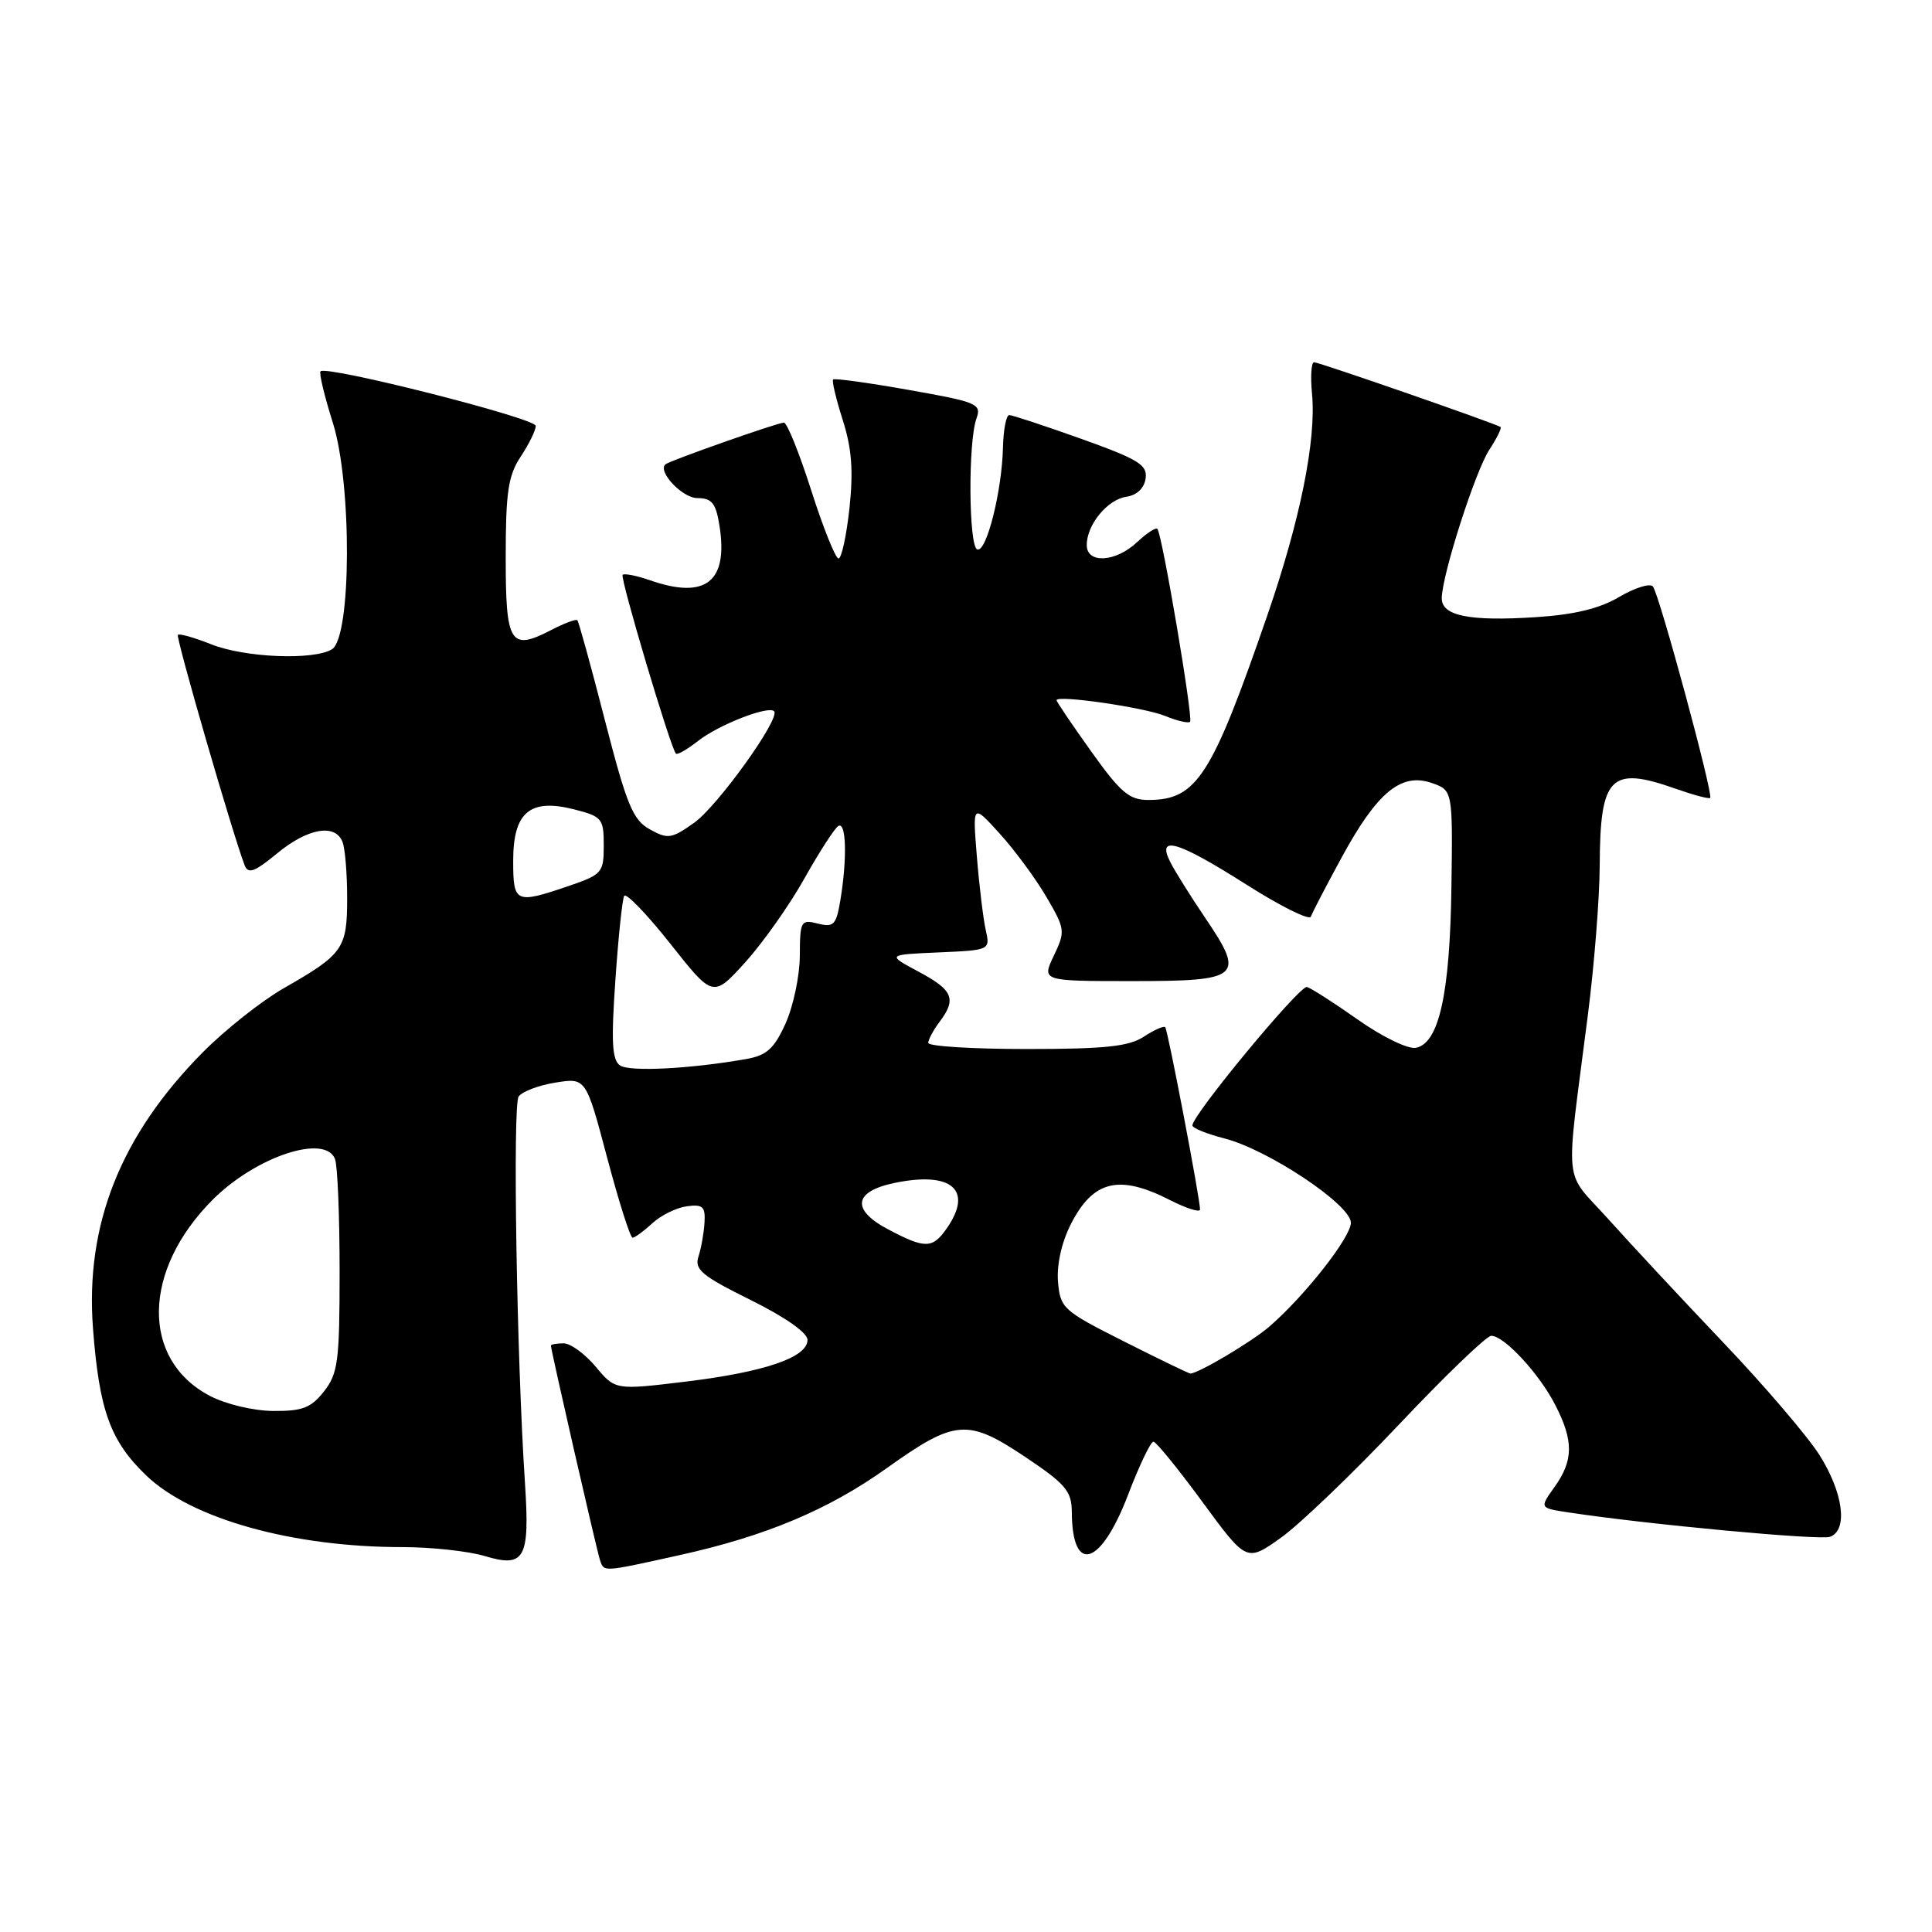<?xml version="1.0" encoding="UTF-8" standalone="no"?>
<!DOCTYPE svg PUBLIC "-//W3C//DTD SVG 1.1//EN" "http://www.w3.org/Graphics/SVG/1.1/DTD/svg11.dtd" >
<svg xmlns="http://www.w3.org/2000/svg" xmlns:xlink="http://www.w3.org/1999/xlink" version="1.1" viewBox="0 0 256 256">
 <g >
 <path fill="currentColor"
d=" M 90.06 206.06 C 101.47 203.54 109.77 200.05 117.51 194.53 C 126.53 188.09 128.20 187.95 135.77 193.00 C 141.21 196.64 142.00 197.57 142.02 200.33 C 142.06 208.70 145.85 207.55 149.47 198.08 C 150.96 194.18 152.47 191.01 152.84 191.03 C 153.20 191.05 156.13 194.65 159.34 199.03 C 165.18 206.99 165.18 206.99 169.74 203.75 C 172.24 201.96 179.28 195.21 185.38 188.75 C 191.48 182.29 196.98 177.00 197.60 177.00 C 199.32 177.00 203.98 182.04 206.10 186.20 C 208.52 190.94 208.50 193.49 206.00 197.01 C 203.99 199.82 203.99 199.82 207.75 200.39 C 218.22 201.99 241.21 204.13 242.51 203.63 C 244.89 202.72 244.24 197.78 241.09 192.80 C 239.49 190.28 233.74 183.55 228.31 177.86 C 222.89 172.16 216.05 164.82 213.12 161.55 C 207.07 154.81 207.40 158.03 210.40 134.50 C 211.25 127.90 211.95 118.98 211.97 114.68 C 212.02 102.85 213.39 101.46 222.03 104.51 C 224.39 105.34 226.44 105.89 226.61 105.73 C 227.05 105.28 219.83 78.61 219.01 77.70 C 218.62 77.26 216.61 77.89 214.55 79.10 C 211.94 80.65 208.59 81.45 203.48 81.78 C 194.65 82.35 190.99 81.60 191.04 79.23 C 191.11 76.08 195.49 62.42 197.34 59.60 C 198.34 58.07 199.01 56.72 198.83 56.58 C 198.22 56.14 174.79 48.00 174.12 48.00 C 173.75 48.00 173.63 49.89 173.85 52.20 C 174.43 58.29 172.28 68.93 167.94 81.50 C 160.53 102.96 158.57 106.00 152.15 106.00 C 149.63 106.00 148.47 105.01 144.59 99.57 C 142.06 96.03 140.00 92.98 140.00 92.78 C 140.00 92.05 151.62 93.73 154.39 94.87 C 155.98 95.52 157.47 95.87 157.69 95.64 C 158.13 95.20 154.00 70.81 153.36 70.08 C 153.16 69.85 151.95 70.64 150.68 71.83 C 147.83 74.51 144.00 74.73 144.00 72.22 C 144.00 69.52 146.75 66.18 149.26 65.82 C 150.64 65.62 151.62 64.69 151.80 63.40 C 152.06 61.60 150.87 60.87 143.28 58.15 C 138.43 56.42 134.13 55.00 133.73 55.00 C 133.33 55.00 132.96 56.91 132.90 59.25 C 132.77 65.03 130.73 73.19 129.50 72.81 C 128.35 72.45 128.26 58.56 129.39 55.44 C 130.08 53.52 129.49 53.27 120.43 51.67 C 115.09 50.72 110.57 50.10 110.39 50.28 C 110.21 50.46 110.78 52.87 111.66 55.63 C 112.86 59.38 113.09 62.34 112.56 67.33 C 112.16 71.00 111.51 74.00 111.11 74.00 C 110.71 74.00 109.08 69.95 107.50 65.00 C 105.92 60.05 104.29 56.00 103.87 56.00 C 103.05 56.00 88.70 61.05 88.17 61.53 C 87.10 62.49 90.43 66.00 92.40 66.00 C 94.31 66.00 94.85 66.66 95.32 69.57 C 96.54 77.09 93.53 79.48 86.10 76.88 C 84.34 76.27 82.72 75.95 82.50 76.17 C 82.13 76.54 88.84 99.07 89.56 99.86 C 89.75 100.06 91.07 99.30 92.51 98.17 C 95.22 96.04 101.80 93.47 102.57 94.24 C 103.47 95.14 95.12 106.78 91.98 109.02 C 88.98 111.15 88.49 111.22 86.10 109.89 C 83.85 108.64 83.05 106.68 80.16 95.47 C 78.33 88.34 76.68 82.35 76.50 82.18 C 76.33 82.00 74.75 82.59 73.00 83.50 C 67.60 86.29 67.00 85.31 67.01 73.78 C 67.01 65.20 67.34 63.00 69.00 60.50 C 70.09 58.85 70.99 57.02 70.99 56.43 C 71.00 55.42 43.28 48.39 42.47 49.20 C 42.25 49.41 42.99 52.49 44.11 56.04 C 46.65 64.14 46.57 84.40 44.00 86.02 C 41.62 87.52 32.42 87.15 27.98 85.37 C 25.74 84.48 23.76 83.92 23.57 84.12 C 23.27 84.45 30.81 110.46 32.41 114.64 C 32.88 115.86 33.72 115.55 36.73 113.07 C 40.79 109.72 44.44 109.09 45.39 111.58 C 45.73 112.45 46.00 115.79 46.00 119.01 C 46.00 125.69 45.48 126.44 37.64 130.92 C 34.68 132.61 29.84 136.44 26.88 139.43 C 15.99 150.42 11.28 162.25 12.32 176.00 C 13.15 186.89 14.61 190.93 19.37 195.50 C 25.34 201.25 38.74 205.00 53.32 205.00 C 57.14 205.00 62.04 205.53 64.21 206.18 C 69.54 207.78 70.22 206.55 69.56 196.50 C 68.46 179.85 67.92 146.45 68.72 145.30 C 69.18 144.64 71.38 143.80 73.60 143.45 C 77.64 142.80 77.64 142.80 80.45 153.40 C 82.00 159.23 83.51 164.00 83.82 164.00 C 84.12 164.00 85.30 163.14 86.44 162.09 C 87.57 161.04 89.62 160.03 91.00 159.84 C 93.12 159.55 93.48 159.88 93.35 162.00 C 93.27 163.38 92.91 165.40 92.55 166.50 C 91.99 168.22 92.99 169.05 99.45 172.25 C 104.02 174.51 107.00 176.60 107.00 177.54 C 107.00 179.86 101.37 181.79 90.88 183.07 C 81.53 184.20 81.53 184.20 78.94 181.10 C 77.52 179.40 75.60 178.00 74.68 178.00 C 73.75 178.00 73.00 178.14 73.00 178.30 C 73.00 178.91 79.09 205.54 79.51 206.75 C 80.05 208.32 79.80 208.33 90.06 206.06 Z  M 27.77 184.94 C 18.65 180.13 18.85 168.31 28.19 158.96 C 33.91 153.25 43.09 150.20 44.39 153.58 C 44.73 154.45 45.00 161.14 45.00 168.45 C 45.00 180.37 44.79 182.00 42.93 184.37 C 41.20 186.56 40.07 186.99 36.18 186.96 C 33.53 186.93 29.88 186.06 27.77 184.94 Z  M 148.94 177.75 C 140.84 173.67 140.49 173.35 140.19 169.82 C 140.01 167.57 140.67 164.61 141.90 162.19 C 144.86 156.40 148.28 155.57 155.04 159.02 C 157.22 160.13 159.00 160.69 159.01 160.27 C 159.03 158.92 154.75 136.52 154.40 136.11 C 154.21 135.90 152.94 136.47 151.57 137.36 C 149.58 138.67 146.42 139.00 136.04 139.00 C 128.87 139.00 123.00 138.64 123.00 138.19 C 123.00 137.75 123.66 136.51 124.47 135.44 C 126.78 132.38 126.30 131.20 121.75 128.77 C 117.50 126.50 117.50 126.50 124.36 126.20 C 131.21 125.90 131.21 125.90 130.61 123.20 C 130.28 121.72 129.75 117.35 129.44 113.50 C 128.87 106.50 128.87 106.50 132.44 110.43 C 134.41 112.59 137.19 116.36 138.63 118.81 C 141.15 123.11 141.18 123.39 139.64 126.63 C 138.03 130.00 138.03 130.00 150.05 130.00 C 164.39 130.00 165.01 129.48 159.74 121.69 C 157.81 118.84 155.71 115.49 155.08 114.25 C 153.21 110.59 156.01 111.41 165.15 117.21 C 169.66 120.08 173.51 121.99 173.70 121.46 C 173.88 120.93 175.72 117.39 177.79 113.59 C 182.46 105.01 185.63 102.37 189.65 103.73 C 192.50 104.70 192.50 104.70 192.32 117.60 C 192.12 131.72 190.67 138.25 187.61 138.84 C 186.56 139.04 183.18 137.40 179.96 135.13 C 176.78 132.89 173.73 130.94 173.18 130.78 C 172.24 130.52 158.00 147.73 158.00 149.12 C 158.00 149.48 159.91 150.25 162.25 150.85 C 168.05 152.34 179.00 159.64 179.00 162.02 C 179.00 163.94 172.85 171.77 168.17 175.80 C 165.87 177.79 158.77 182.00 157.73 182.00 C 157.53 182.00 153.58 180.09 148.94 177.75 Z  M 117.69 162.90 C 112.77 160.30 113.09 157.88 118.51 156.75 C 126.11 155.16 129.01 157.68 125.44 162.78 C 123.56 165.47 122.59 165.49 117.69 162.90 Z  M 82.16 141.18 C 81.10 140.46 80.97 138.07 81.54 129.89 C 81.93 124.17 82.46 119.14 82.71 118.71 C 82.96 118.27 85.72 121.13 88.83 125.06 C 94.48 132.21 94.48 132.21 98.76 127.50 C 101.10 124.90 104.63 119.91 106.59 116.40 C 108.56 112.89 110.58 109.76 111.08 109.45 C 112.13 108.80 112.27 113.73 111.36 119.24 C 110.81 122.56 110.48 122.91 108.37 122.38 C 106.12 121.81 106.00 122.03 105.98 126.64 C 105.97 129.31 105.11 133.35 104.09 135.62 C 102.57 138.97 101.59 139.85 98.86 140.33 C 91.49 141.63 83.43 142.04 82.16 141.18 Z  M 68.00 114.06 C 68.00 107.63 70.21 105.76 76.05 107.24 C 79.78 108.19 80.00 108.46 80.00 112.03 C 80.00 115.64 79.79 115.88 75.32 117.41 C 68.29 119.80 68.00 119.67 68.00 114.06 Z "/>
</g>
</svg>